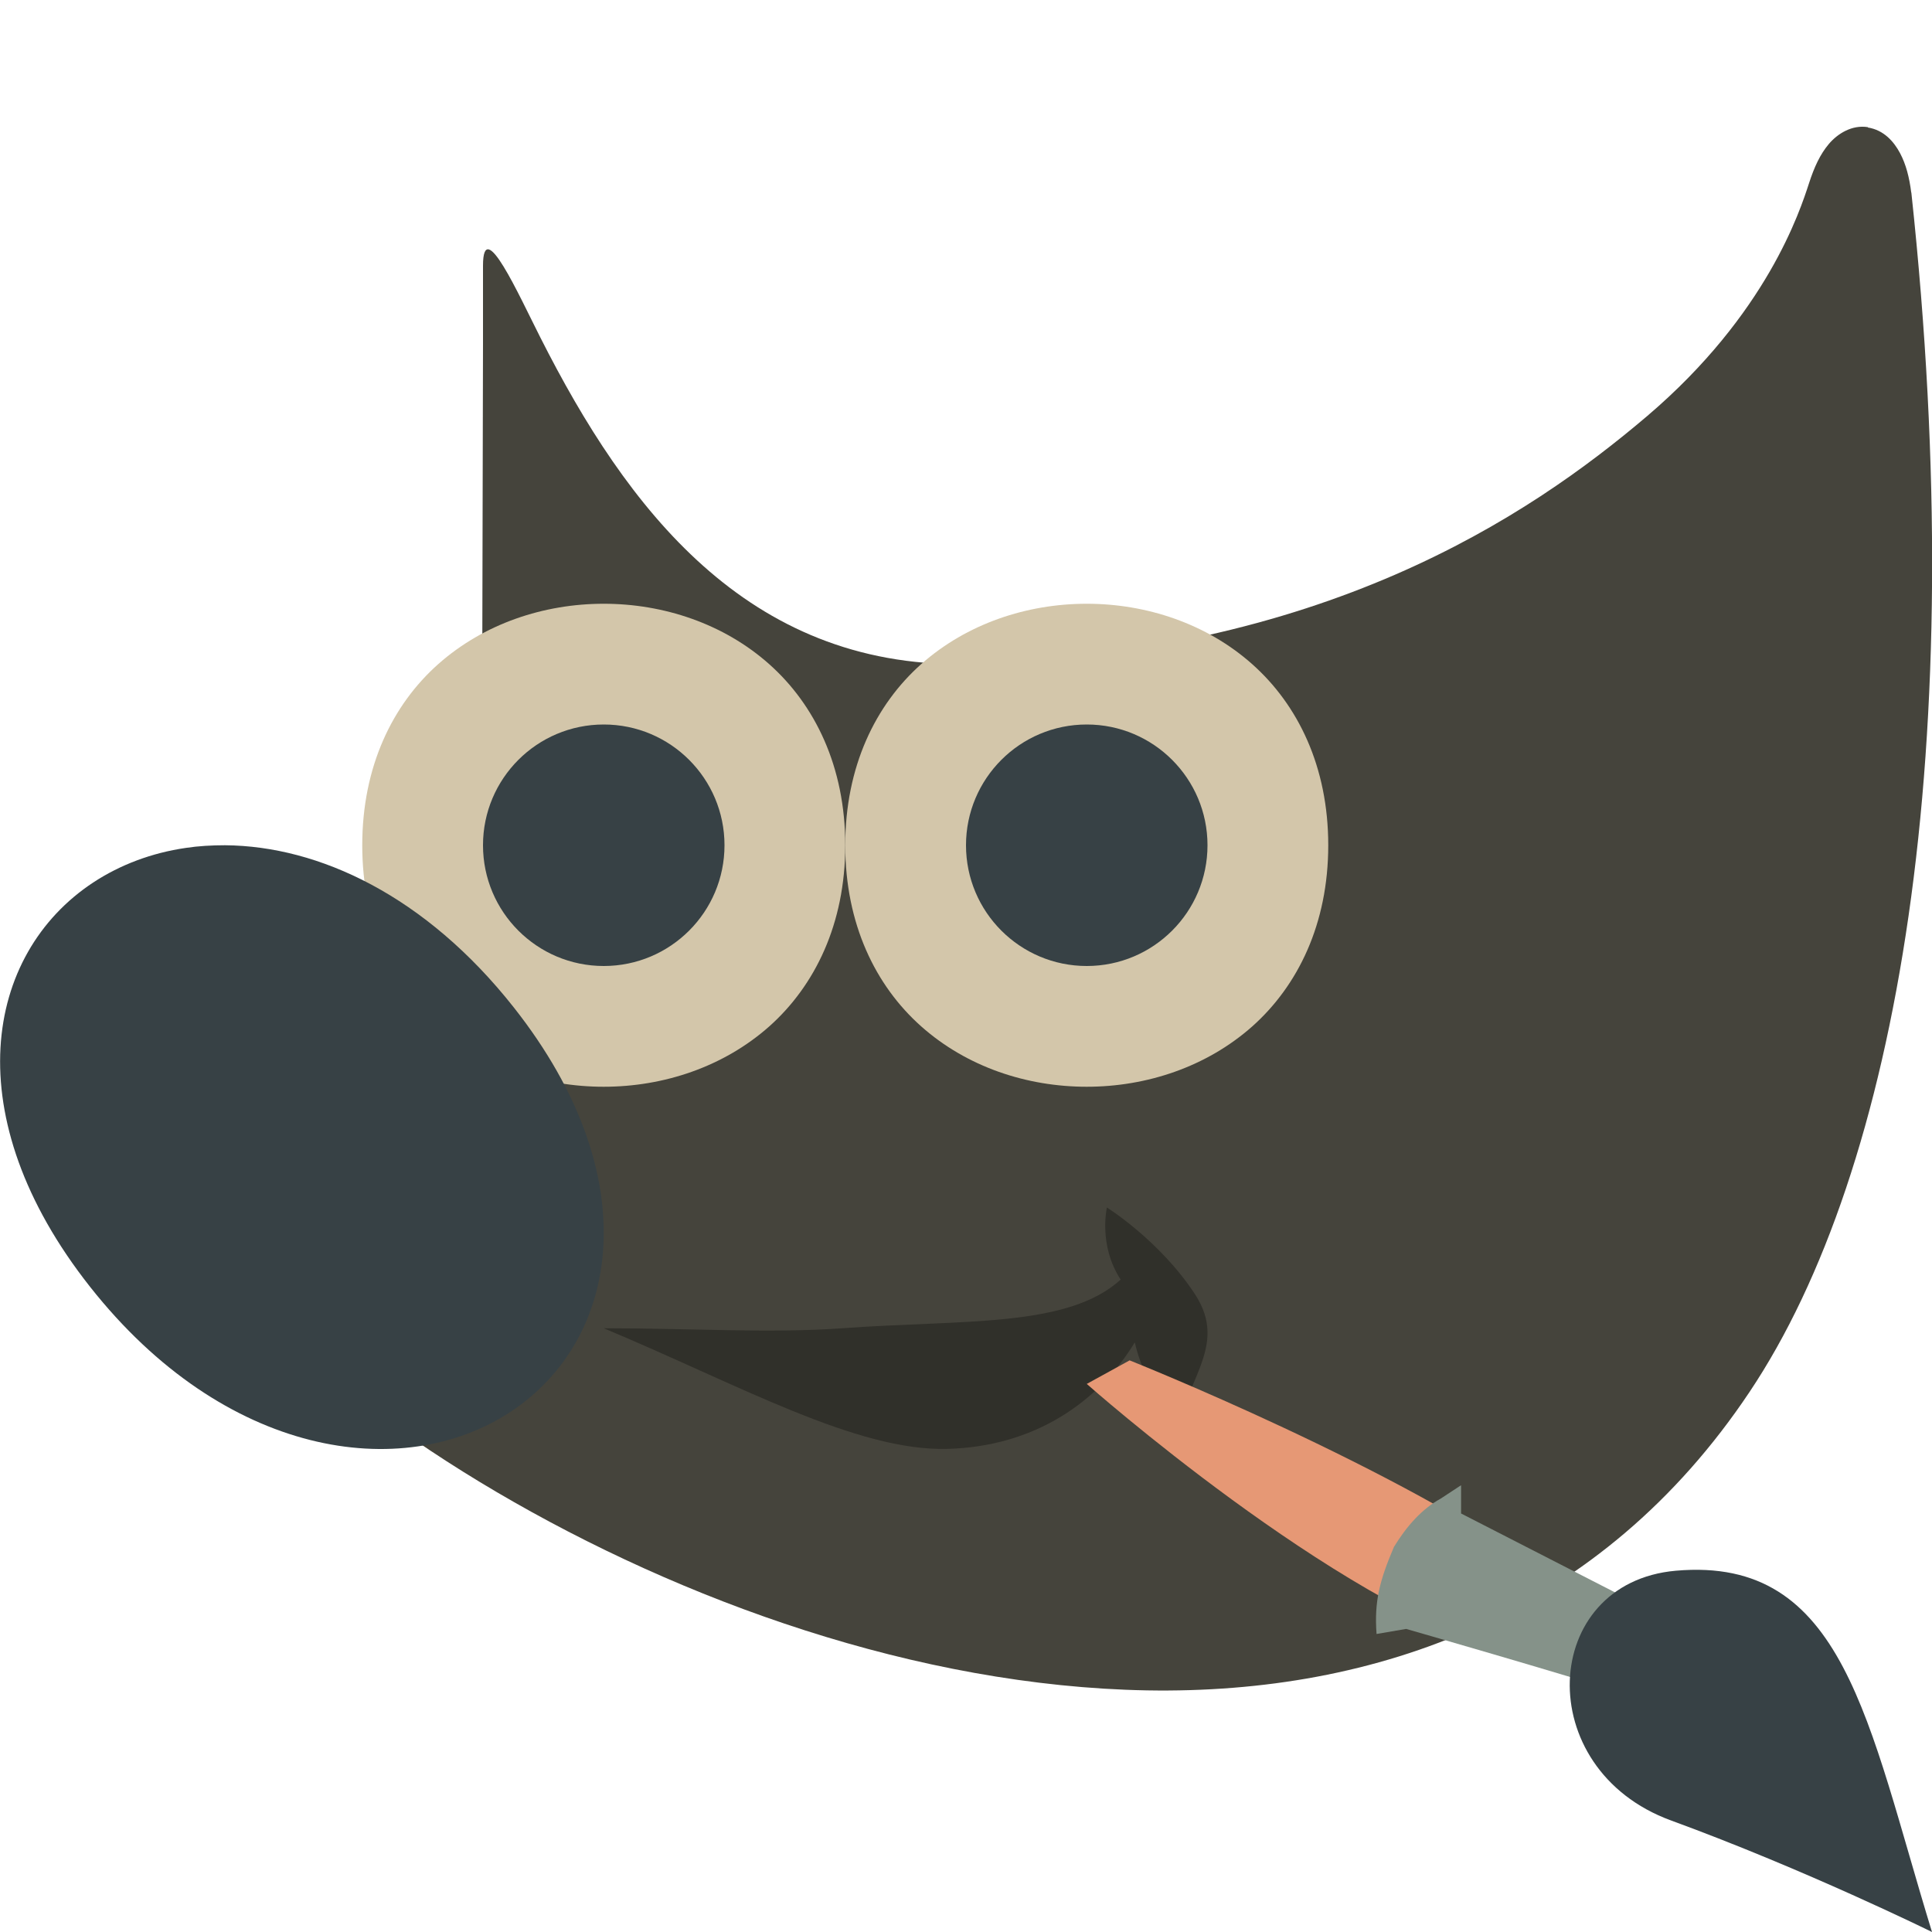 <svg xmlns="http://www.w3.org/2000/svg" width="16" height="16" version="1.1">
 <path style="fill:#45443c;fill-rule:evenodd" d="m 15.469,1.053 c -0.132,-0.021 -0.251,0.054 -0.323,0.139 -0.072,0.085 -0.121,0.191 -0.164,0.324 -0.075,0.23 -0.349,1.084 -1.339,1.928 C 12.652,4.287 10.945,5.424 7.987,5.5 6.187,5.521 5.192,4.214 4.475,2.795 4.295,2.44 4,1.78 4,2.2 v 0.65 l -0.009,3.862 0.018,0.044 c 0,0 0.161,0.358 -0.009,0.84 C 3.83,8.079 2.948,8.783 1.447,9.233 l -0.183,0.055 0.035,0.193 c 0.083,0.468 0.415,0.948 0.905,1.439 0.49,0.491 1.146,0.988 1.91,1.437 1.528,0.898 3.484,1.608 5.385,1.642 1.901,0.033 3.761,-0.631 4.991,-2.473 1.231,-1.841 1.831,-5.355 1.339,-9.931 h -8.38e-4 c -0.016,-0.126 -0.043,-0.233 -0.093,-0.327 -0.05,-0.094 -0.133,-0.191 -0.266,-0.212 z"/>
 <path style="opacity:0.3;fill-rule:evenodd" d="m 5,11 c 0.722,0 1.38,0.043 1.977,0 C 7.969,10.927 8.84,10.999 9.281,10.597 9.094,10.312 9.167,10 9.167,10 c 0,0 0.436,0.272 0.728,0.716 C 10.185,11.159 9.792,11.432 9.716,11.999 9.547,11.501 9.441,11.314 9.398,11.117 9.091,11.619 8.561,11.979 7.849,11.999 7.09,12.02 6.125,11.47 5,11 Z"/>
 <path style="fill:#d3c6aa;fill-rule:evenodd" d="m 5,5 c -0.495,0 -0.992,0.164 -1.371,0.5 C 3.25,5.837 3,6.349 3,7 c 0,0.651 0.25,1.163 0.629,1.5 0.379,0.337 0.876,0.5 1.371,0.5 0.495,0 0.992,-0.164 1.371,-0.5 C 6.749,8.163 7,7.651 7,7 7,6.349 6.749,5.837 6.37,5.5 5.992,5.164 5.494,5 5,5 Z"/>
 <circle style="fill:#374145" cx="5" cy="7" r="1"/>
 <path style="fill:#374145;fill-rule:evenodd" d="m 1.864,7 c -0.111,0 -0.22,0.006 -0.325,0.022 -0.282,0.041 -0.543,0.139 -0.768,0.287 -0.9,0.594 -1.137,1.939 -0.025,3.348 1.112,1.409 2.583,1.628 3.484,1.034 C 5.129,11.097 5.367,9.752 4.255,8.343 3.525,7.418 2.641,7.006 1.864,7 Z"/>
 <path style="fill:#d3c6aa;fill-rule:evenodd" d="m 9,5 c -0.495,0 -0.992,0.164 -1.371,0.5 C 7.25,5.837 7,6.349 7,7 c 0,0.651 0.25,1.163 0.629,1.5 0.379,0.337 0.876,0.5 1.371,0.5 0.495,0 0.992,-0.164 1.371,-0.5 C 10.749,8.163 11,7.651 11,7 11,6.349 10.749,5.837 10.37,5.5 9.992,5.164 9.494,5 9,5 Z"/>
 <circle style="fill:#374145" cx="9" cy="7" r="1"/>
 <path style="fill:#e69875" d="m 12.489,13.69 0.324,-0.646 C 11.607,12.162 9.355,11.266 9.355,11.266 L 9,11.461 c 0,0 2.045,1.813 3.489,2.229 z"/>
 <path style="fill:#859289" d="m 12.1,12.3 -0.169,0.111 c -0.157,0.086 -0.284,0.231 -0.387,0.4 -0.118,0.277 -0.164,0.45 -0.144,0.721 l 0.245,-0.042 c 0,0 1.279,0.367 1.885,0.56 l 0.071,-0.136 0.249,-0.483 -1.75,-0.897 z"/>
 <path style="fill:#374145" d="m 16,16 c -0.534,-1.736 -0.724,-3.115 -2.121,-2.992 -1.125,0.099 -1.204,1.642 -0.041,2.068 C 14.959,15.486 16,16 16,16 Z"/>
</svg>
